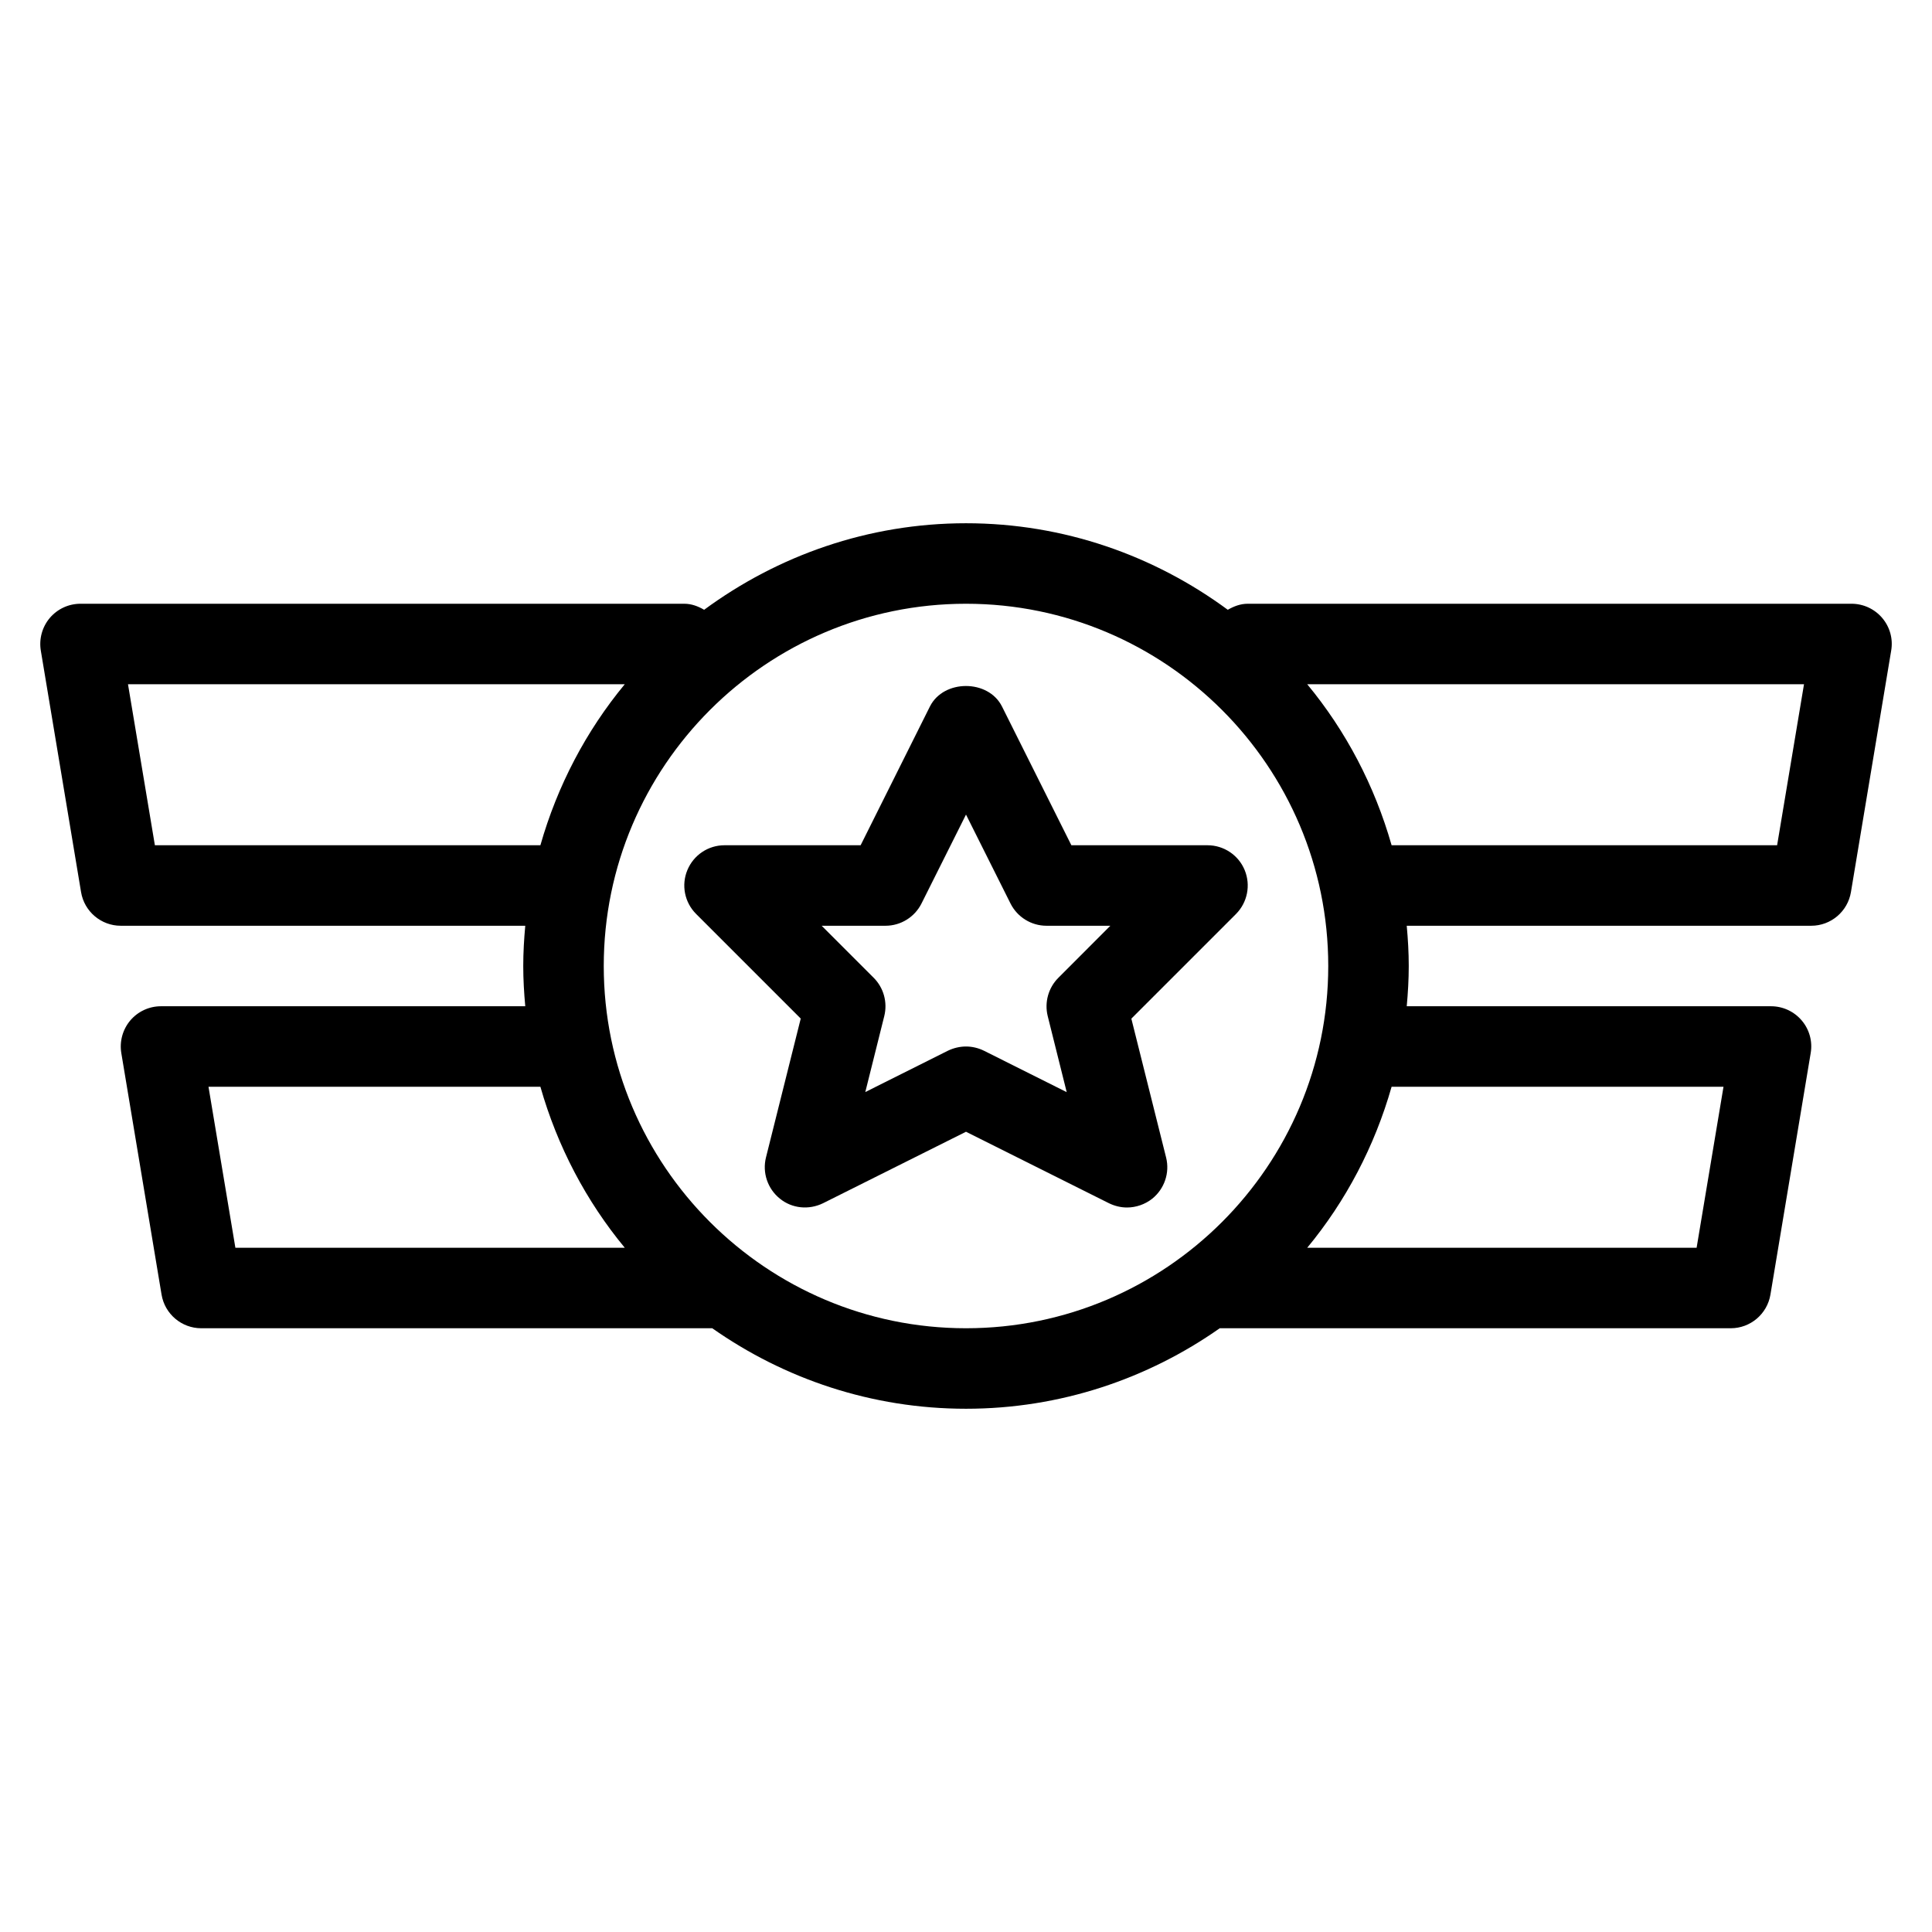 <?xml version="1.0" encoding="iso-8859-1"?>
<!-- Generator: Adobe Illustrator 19.0.0, SVG Export Plug-In . SVG Version: 6.00 Build 0)  -->
<svg version="1.1" id="Layer_1" xmlns="http://www.w3.org/2000/svg" xmlns:xlink="http://www.w3.org/1999/xlink" x="0px" y="0px"
	 viewBox="0 0 24 24" style="enable-background:new 0 0 24 24;" xml:space="preserve">
<g>
	<g>
		<path d="M23.382,7.677C23.286,7.564,23.147,7.5,23,7.5h-7.5c-0.092,0-0.173,0.032-0.248,0.075C14.34,6.903,13.217,6.5,12,6.5
			S9.66,6.903,8.747,7.575C8.673,7.532,8.592,7.5,8.5,7.5H1c-0.147,0-0.286,0.064-0.382,0.177c-0.094,0.112-0.135,0.26-0.111,0.405
			l0.5,3C1.047,11.323,1.256,11.5,1.5,11.5h5.025C6.51,11.665,6.5,11.831,6.5,12s0.01,0.335,0.025,0.5H2
			c-0.147,0-0.286,0.064-0.382,0.177c-0.094,0.112-0.135,0.26-0.111,0.405l0.5,3C2.047,16.323,2.256,16.5,2.5,16.5h6.348
			c0.894,0.628,1.98,1,3.152,1s2.258-0.372,3.152-1H21.5c0.244,0,0.453-0.177,0.493-0.418l0.5-3
			c0.025-0.145-0.016-0.293-0.111-0.405C22.286,12.564,22.147,12.5,22,12.5h-4.525c0.015-0.165,0.025-0.331,0.025-0.5
			s-0.01-0.335-0.025-0.5H22.5c0.244,0,0.453-0.177,0.493-0.418l0.5-3C23.518,7.937,23.477,7.789,23.382,7.677z M1.924,10.5
			l-0.334-2h6.171c-0.479,0.579-0.837,1.259-1.048,2H1.924z M2.924,15.5l-0.334-2h4.123c0.211,0.741,0.569,1.421,1.048,2H2.924z
			 M12,16.5c-2.481,0-4.5-2.019-4.5-4.5S9.519,7.5,12,7.5s4.5,2.019,4.5,4.5S14.481,16.5,12,16.5z M21.41,13.5l-0.334,2h-4.837
			c0.479-0.579,0.837-1.259,1.048-2H21.41z M22.076,10.5h-4.789c-0.211-0.741-0.569-1.421-1.048-2h6.171L22.076,10.5z
			 M15.462,10.809C15.385,10.622,15.202,10.5,15,10.5h-1.691l-0.862-1.724c-0.17-0.339-0.725-0.339-0.895,0L10.691,10.5H9
			c-0.202,0-0.383,0.121-0.461,0.308s-0.035,0.402,0.108,0.545l1.3,1.3l-0.432,1.726c-0.047,0.189,0.021,0.389,0.173,0.511
			c0.151,0.123,0.36,0.143,0.536,0.057L12,14.059l1.776,0.888C13.848,14.982,13.924,15,14,15c0.111,0,0.223-0.038,0.313-0.109
			c0.152-0.122,0.22-0.322,0.173-0.511l-0.432-1.726l1.3-1.3C15.496,11.211,15.539,10.996,15.462,10.809z M13.147,12.147
			c-0.124,0.124-0.174,0.305-0.132,0.475l0.236,0.945l-1.027-0.514C12.153,13.018,12.076,13,12,13s-0.153,0.018-0.224,0.052
			l-1.027,0.514l0.236-0.945c0.042-0.171-0.008-0.351-0.132-0.475L10.207,11.5H11c0.189,0,0.362-0.107,0.447-0.276L12,10.119
			l0.553,1.105C12.638,11.393,12.811,11.5,13,11.5h0.793L13.147,12.147z"/>
	</g>
</g>
</svg>
